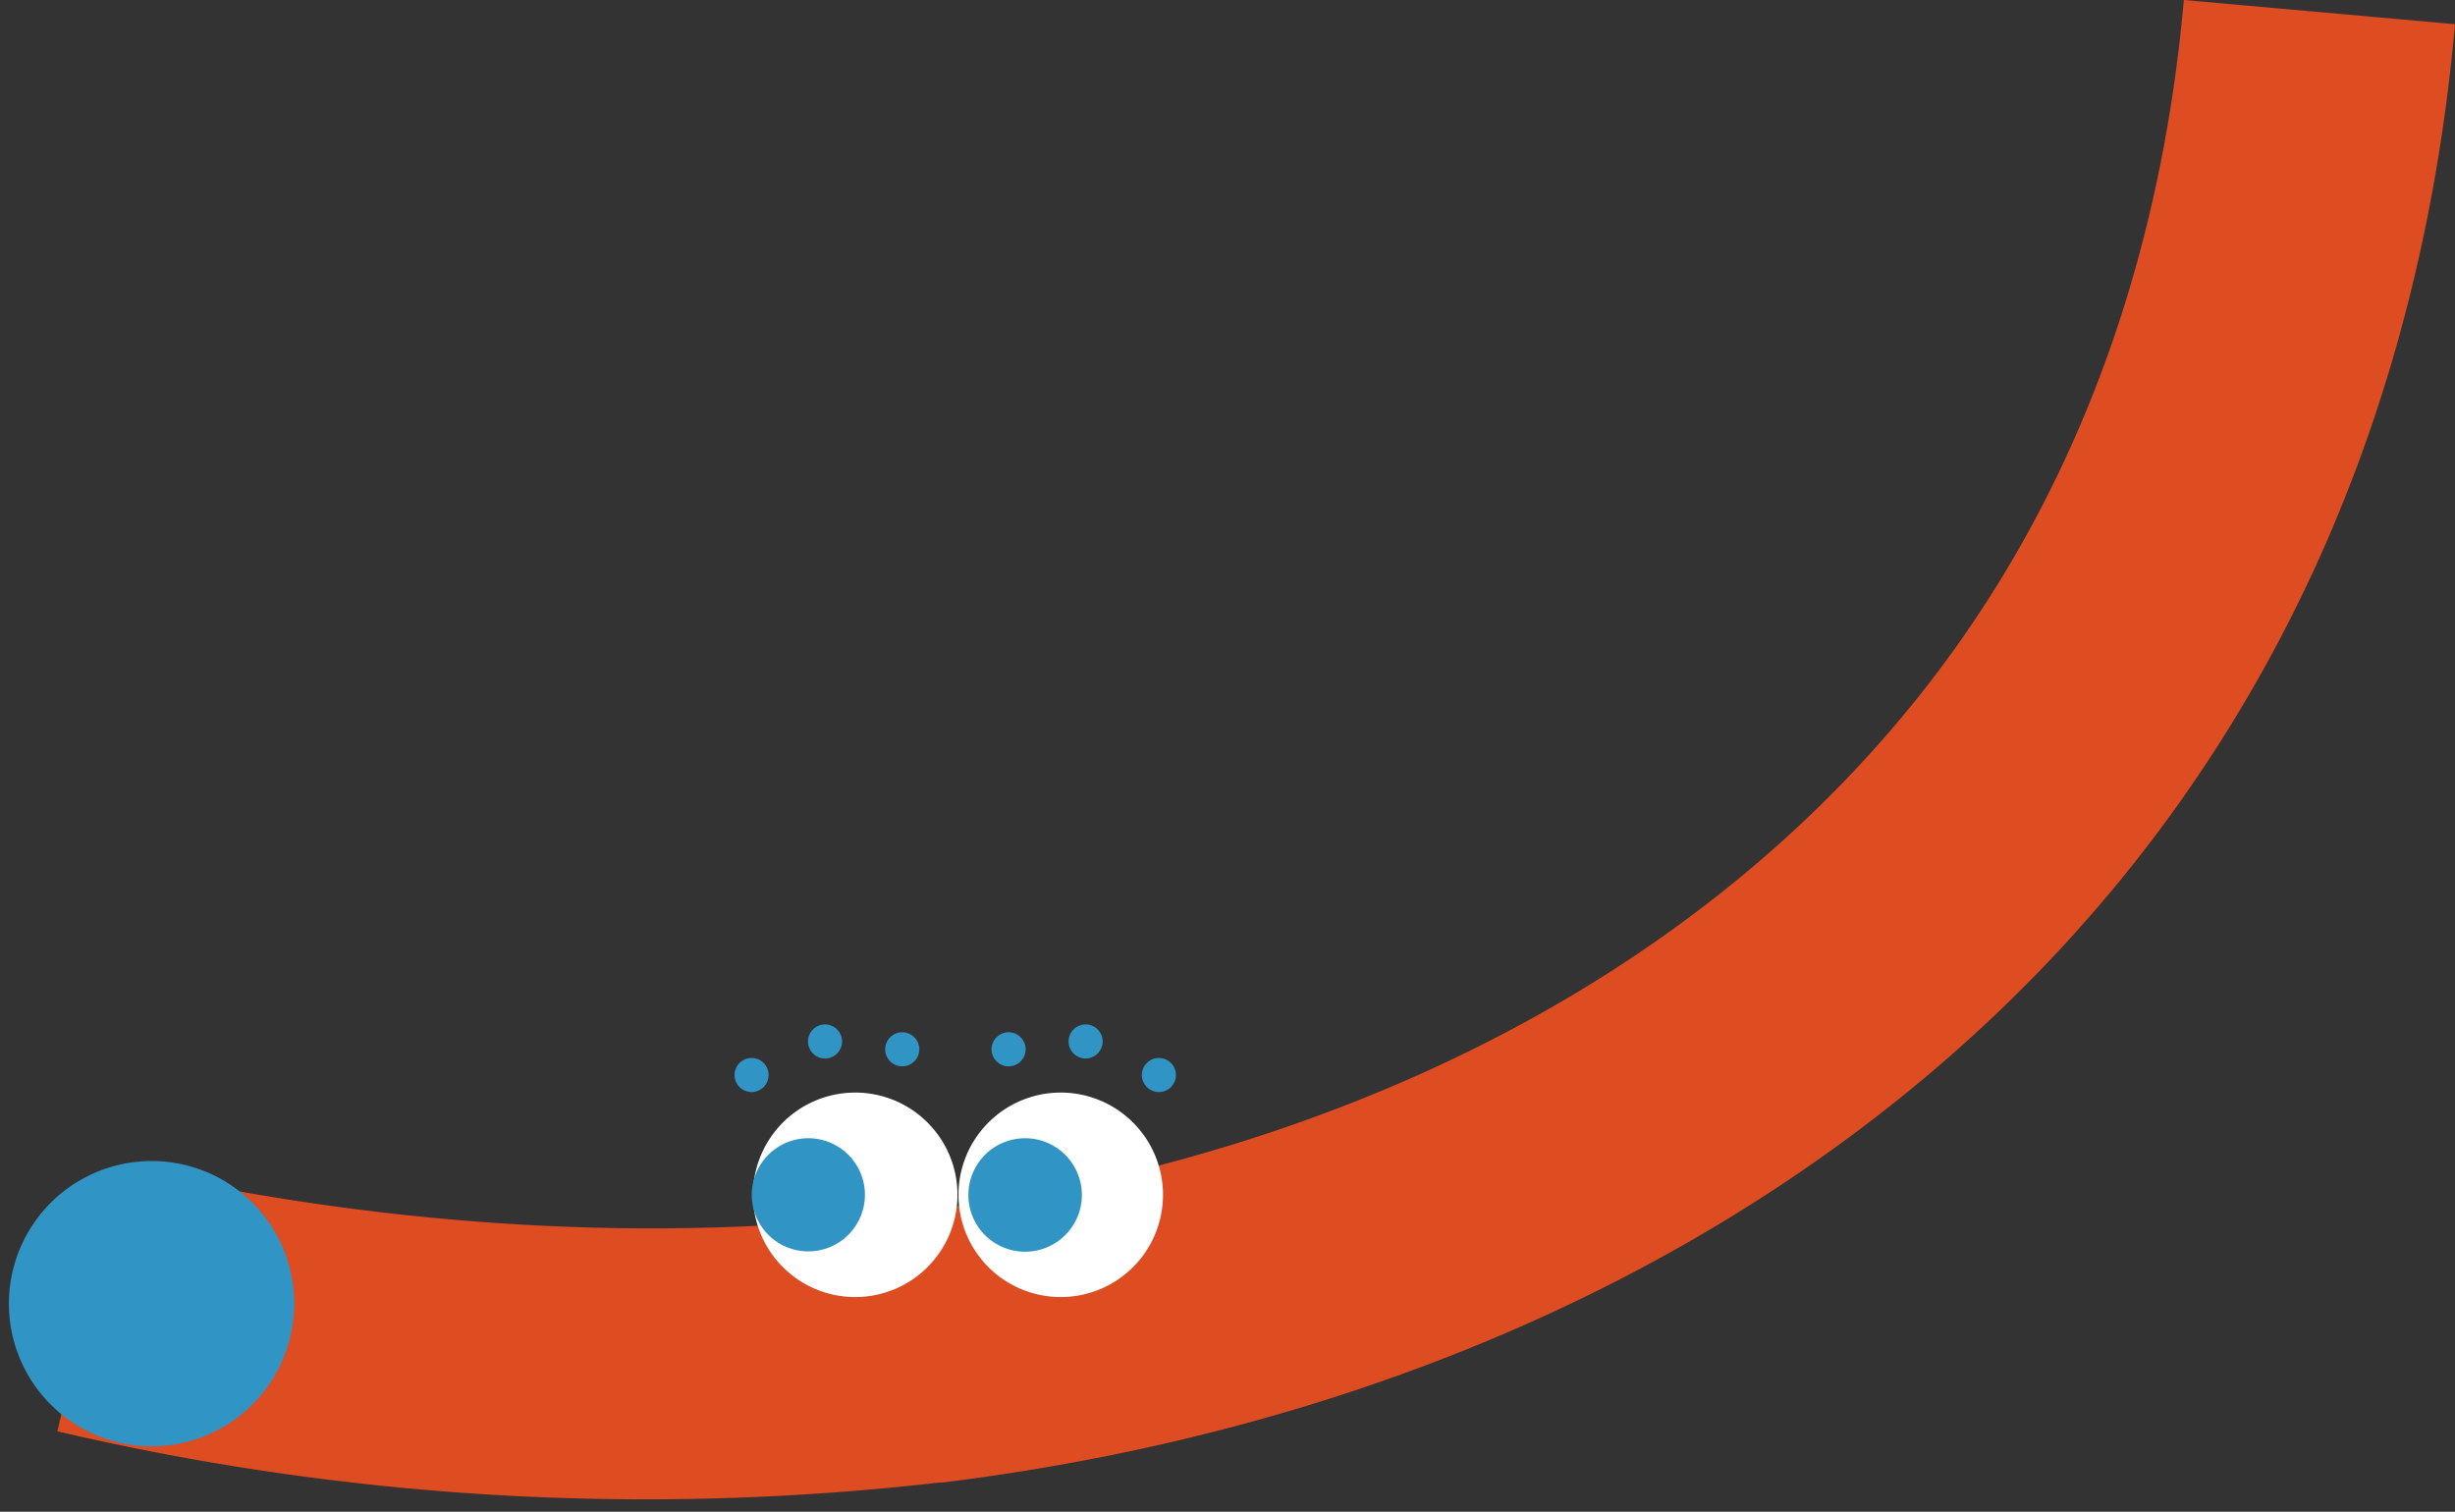 <svg id="レイヤー_1" data-name="レイヤー 1" xmlns="http://www.w3.org/2000/svg" viewBox="0 0 144.05 88.72"><rect x="0" y="0" width="144.05" height="88.72" fill="#333333" stroke="none"/><path d="M55.17,87a151.25,151.25,0,0,1-51.8-3L6.92,68.48C51.77,78.69,94,66.81,114.6,38.21,122.27,27.54,126.83,14.68,128.14,0l15.91,1.42C142.48,19,136.94,34.5,127.57,47.54c-15.82,22-42,35.76-72.4,39.48" fill="#de4c22"/><path d="M56.18,70.12a6,6,0,1,1-6-6,6,6,0,0,1,6,6" fill="#fff"/><path d="M68.24,70.12a6,6,0,1,1-6-6,6,6,0,0,1,6,6" fill="#fff"/><path d="M50.75,70.12a3.32,3.32,0,1,1-3.32-3.32,3.32,3.32,0,0,1,3.32,3.32" fill="#3094c4"/><path d="M63.48,70.12a3.33,3.33,0,1,1-3.33-3.32,3.33,3.33,0,0,1,3.33,3.32" fill="#3094c4"/><path d="M45.1,63.09a1,1,0,1,1-1-1,1,1,0,0,1,1,1" fill="#3094c4"/><path d="M49.41,61.12a1,1,0,1,1-1-1,1,1,0,0,1,1,1" fill="#3094c4"/><path d="M53.94,61.58a1,1,0,1,1-1-1,1,1,0,0,1,1,1" fill="#3094c4"/><path d="M67,63.09a1,1,0,1,0,1-1,1,1,0,0,0-1,1" fill="#3094c4"/><path d="M62.7,61.12a1,1,0,1,0,1-1,1,1,0,0,0-1,1" fill="#3094c4"/><path d="M58.18,61.58a1,1,0,1,0,1-1,1,1,0,0,0-1,1" fill="#3094c4"/><path d="M17.2,75.49A8.37,8.37,0,1,1,7.88,68.2a8.36,8.36,0,0,1,9.32,7.29" fill="#3094c4"/></svg>